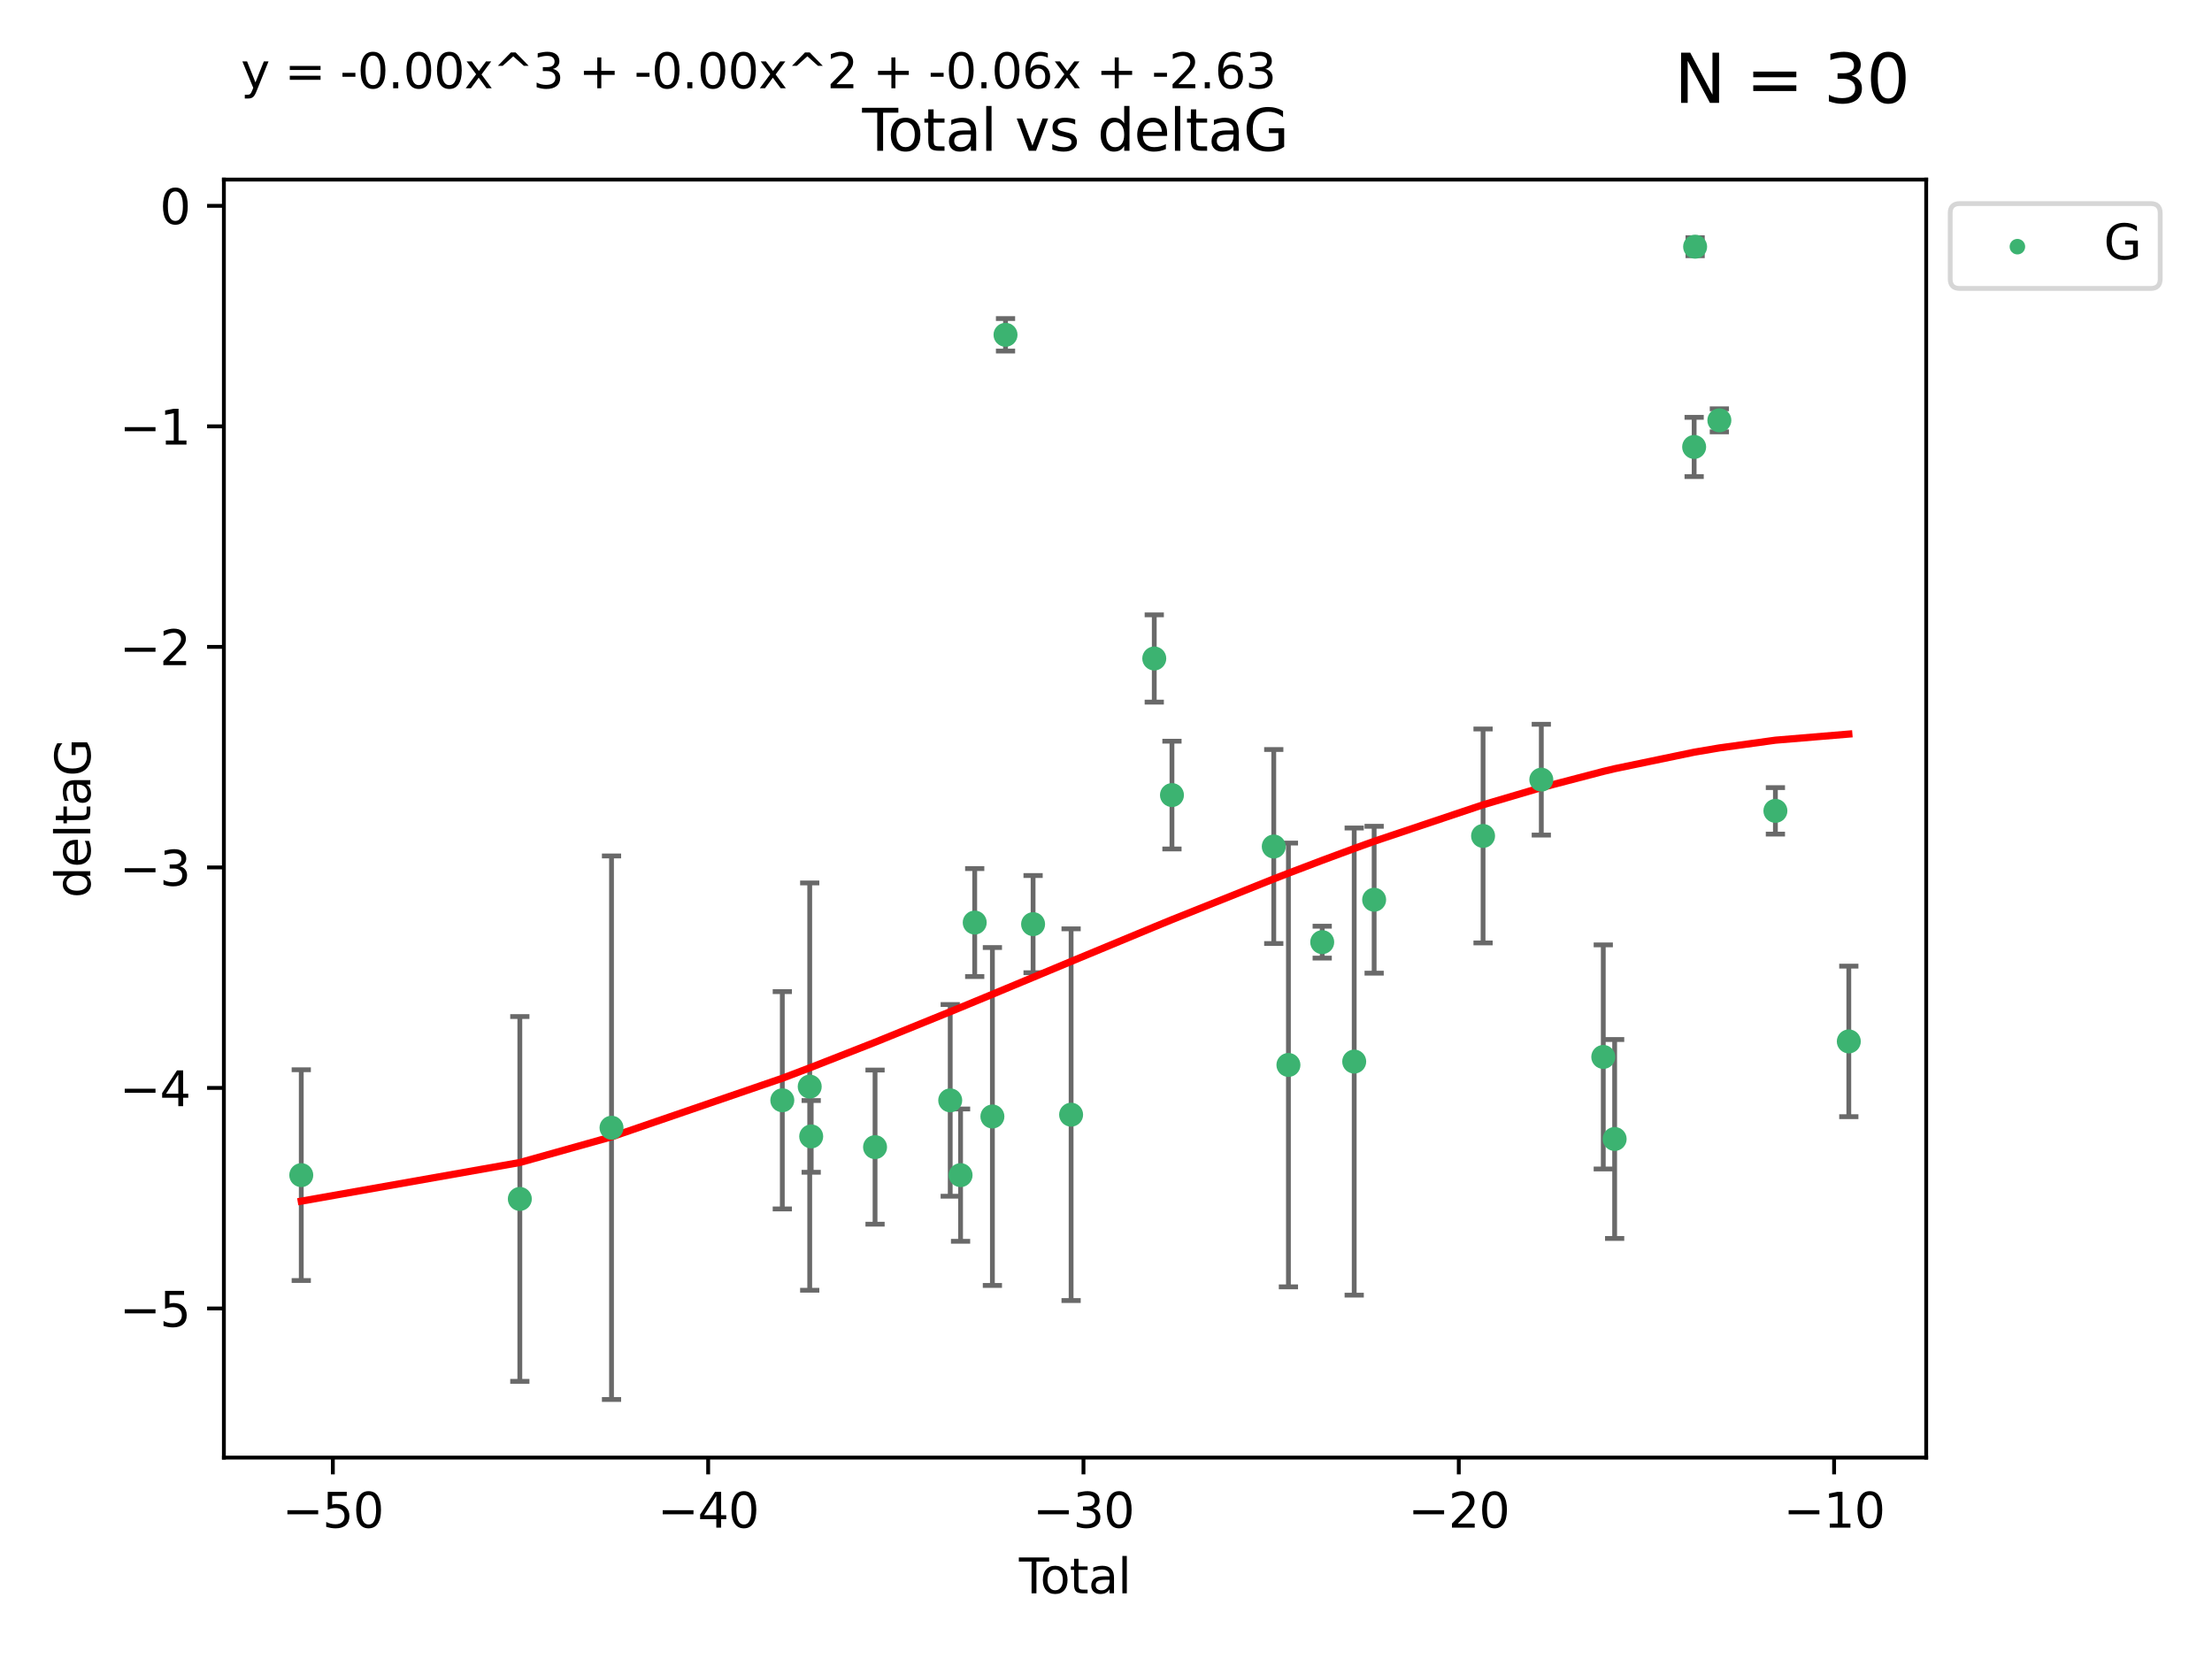 <?xml version="1.0" encoding="utf-8" standalone="no"?>
<!DOCTYPE svg PUBLIC "-//W3C//DTD SVG 1.1//EN"
  "http://www.w3.org/Graphics/SVG/1.1/DTD/svg11.dtd">
<svg xmlns:xlink="http://www.w3.org/1999/xlink" width="460.8pt" height="345.6pt" viewBox="0 0 460.8 345.6" xmlns="http://www.w3.org/2000/svg" version="1.1">
 <defs>
  <style type="text/css">*{stroke-linejoin: round; stroke-linecap: butt}</style>
 </defs>
 <g id="figure_1">
  <g id="patch_1">
   <path d="M 0 345.6 
L 460.8 345.6 
L 460.8 0 
L 0 0 
z
" style="fill: #ffffff"/>
  </g>
  <g id="axes_1">
   <g id="patch_2">
    <path d="M 46.64 303.64 
L 401.26 303.64 
L 401.26 37.411 
L 46.64 37.411 
z
" style="fill: #ffffff"/>
   </g>
   <g id="PathCollection_1">
    <defs>
     <path id="md4b640da53" d="M 0 1.118 
C 0.297 1.118 0.581 1 0.791 0.791 
C 1 0.581 1.118 0.297 1.118 0 
C 1.118 -0.297 1 -0.581 0.791 -0.791 
C 0.581 -1 0.297 -1.118 0 -1.118 
C -0.297 -1.118 -0.581 -1 -0.791 -0.791 
C -1 -0.581 -1.118 -0.297 -1.118 0 
C -1.118 0.297 -1 0.581 -0.791 0.791 
C -0.581 1 -0.297 1.118 0 1.118 
z
" style="stroke: #3cb371"/>
    </defs>
    <g clip-path="url(#p24fa4dfc9f)">
     <use xlink:href="#md4b640da53" x="62.759" y="244.801" style="fill: #3cb371; stroke: #3cb371"/>
     <use xlink:href="#md4b640da53" x="108.29" y="249.76" style="fill: #3cb371; stroke: #3cb371"/>
     <use xlink:href="#md4b640da53" x="127.39" y="234.926" style="fill: #3cb371; stroke: #3cb371"/>
     <use xlink:href="#md4b640da53" x="162.97" y="229.207" style="fill: #3cb371; stroke: #3cb371"/>
     <use xlink:href="#md4b640da53" x="168.679" y="226.36" style="fill: #3cb371; stroke: #3cb371"/>
     <use xlink:href="#md4b640da53" x="168.987" y="236.736" style="fill: #3cb371; stroke: #3cb371"/>
     <use xlink:href="#md4b640da53" x="182.29" y="238.966" style="fill: #3cb371; stroke: #3cb371"/>
     <use xlink:href="#md4b640da53" x="197.948" y="229.226" style="fill: #3cb371; stroke: #3cb371"/>
     <use xlink:href="#md4b640da53" x="200.104" y="244.803" style="fill: #3cb371; stroke: #3cb371"/>
     <use xlink:href="#md4b640da53" x="203.051" y="192.187" style="fill: #3cb371; stroke: #3cb371"/>
     <use xlink:href="#md4b640da53" x="206.735" y="232.587" style="fill: #3cb371; stroke: #3cb371"/>
     <use xlink:href="#md4b640da53" x="209.468" y="69.746" style="fill: #3cb371; stroke: #3cb371"/>
     <use xlink:href="#md4b640da53" x="215.211" y="192.513" style="fill: #3cb371; stroke: #3cb371"/>
     <use xlink:href="#md4b640da53" x="223.131" y="232.207" style="fill: #3cb371; stroke: #3cb371"/>
     <use xlink:href="#md4b640da53" x="240.454" y="137.174" style="fill: #3cb371; stroke: #3cb371"/>
     <use xlink:href="#md4b640da53" x="244.141" y="165.628" style="fill: #3cb371; stroke: #3cb371"/>
     <use xlink:href="#md4b640da53" x="265.348" y="176.344" style="fill: #3cb371; stroke: #3cb371"/>
     <use xlink:href="#md4b640da53" x="268.403" y="221.848" style="fill: #3cb371; stroke: #3cb371"/>
     <use xlink:href="#md4b640da53" x="275.44" y="196.265" style="fill: #3cb371; stroke: #3cb371"/>
     <use xlink:href="#md4b640da53" x="282.106" y="221.145" style="fill: #3cb371; stroke: #3cb371"/>
     <use xlink:href="#md4b640da53" x="286.259" y="187.429" style="fill: #3cb371; stroke: #3cb371"/>
     <use xlink:href="#md4b640da53" x="308.95" y="174.144" style="fill: #3cb371; stroke: #3cb371"/>
     <use xlink:href="#md4b640da53" x="321.082" y="162.417" style="fill: #3cb371; stroke: #3cb371"/>
     <use xlink:href="#md4b640da53" x="333.992" y="220.179" style="fill: #3cb371; stroke: #3cb371"/>
     <use xlink:href="#md4b640da53" x="336.36" y="237.271" style="fill: #3cb371; stroke: #3cb371"/>
     <use xlink:href="#md4b640da53" x="352.922" y="93.109" style="fill: #3cb371; stroke: #3cb371"/>
     <use xlink:href="#md4b640da53" x="353.126" y="51.392" style="fill: #3cb371; stroke: #3cb371"/>
     <use xlink:href="#md4b640da53" x="358.175" y="87.559" style="fill: #3cb371; stroke: #3cb371"/>
     <use xlink:href="#md4b640da53" x="369.849" y="168.916" style="fill: #3cb371; stroke: #3cb371"/>
     <use xlink:href="#md4b640da53" x="385.141" y="216.946" style="fill: #3cb371; stroke: #3cb371"/>
    </g>
   </g>
   <g id="matplotlib.axis_1">
    <g id="xtick_1">
     <g id="line2d_1">
      <defs>
       <path id="m4dca25f156" d="M 0 0 
L 0 3.5 
" style="stroke: #000000; stroke-width: 0.8"/>
      </defs>
      <g>
       <use xlink:href="#m4dca25f156" x="69.339" y="303.64" style="stroke: #000000; stroke-width: 0.8"/>
      </g>
     </g>
     <g id="text_1">
      <!-- −50 -->
      <g transform="translate(58.787 318.238)scale(0.1 -0.1)">
       <defs>
        <path id="DejaVuSans-2212" d="M 678 2272 
L 4684 2272 
L 4684 1741 
L 678 1741 
L 678 2272 
z
" transform="scale(0.016)"/>
        <path id="DejaVuSans-35" d="M 691 4666 
L 3169 4666 
L 3169 4134 
L 1269 4134 
L 1269 2991 
Q 1406 3038 1543 3061 
Q 1681 3084 1819 3084 
Q 2600 3084 3056 2656 
Q 3513 2228 3513 1497 
Q 3513 744 3044 326 
Q 2575 -91 1722 -91 
Q 1428 -91 1123 -41 
Q 819 9 494 109 
L 494 744 
Q 775 591 1075 516 
Q 1375 441 1709 441 
Q 2250 441 2565 725 
Q 2881 1009 2881 1497 
Q 2881 1984 2565 2268 
Q 2250 2553 1709 2553 
Q 1456 2553 1204 2497 
Q 953 2441 691 2322 
L 691 4666 
z
" transform="scale(0.016)"/>
        <path id="DejaVuSans-30" d="M 2034 4250 
Q 1547 4250 1301 3770 
Q 1056 3291 1056 2328 
Q 1056 1369 1301 889 
Q 1547 409 2034 409 
Q 2525 409 2770 889 
Q 3016 1369 3016 2328 
Q 3016 3291 2770 3770 
Q 2525 4250 2034 4250 
z
M 2034 4750 
Q 2819 4750 3233 4129 
Q 3647 3509 3647 2328 
Q 3647 1150 3233 529 
Q 2819 -91 2034 -91 
Q 1250 -91 836 529 
Q 422 1150 422 2328 
Q 422 3509 836 4129 
Q 1250 4750 2034 4750 
z
" transform="scale(0.016)"/>
       </defs>
       <use xlink:href="#DejaVuSans-2212"/>
       <use xlink:href="#DejaVuSans-35" x="83.789"/>
       <use xlink:href="#DejaVuSans-30" x="147.412"/>
      </g>
     </g>
    </g>
    <g id="xtick_2">
     <g id="line2d_2">
      <g>
       <use xlink:href="#m4dca25f156" x="147.523" y="303.64" style="stroke: #000000; stroke-width: 0.8"/>
      </g>
     </g>
     <g id="text_2">
      <!-- −40 -->
      <g transform="translate(136.971 318.238)scale(0.1 -0.1)">
       <defs>
        <path id="DejaVuSans-34" d="M 2419 4116 
L 825 1625 
L 2419 1625 
L 2419 4116 
z
M 2253 4666 
L 3047 4666 
L 3047 1625 
L 3713 1625 
L 3713 1100 
L 3047 1100 
L 3047 0 
L 2419 0 
L 2419 1100 
L 313 1100 
L 313 1709 
L 2253 4666 
z
" transform="scale(0.016)"/>
       </defs>
       <use xlink:href="#DejaVuSans-2212"/>
       <use xlink:href="#DejaVuSans-34" x="83.789"/>
       <use xlink:href="#DejaVuSans-30" x="147.412"/>
      </g>
     </g>
    </g>
    <g id="xtick_3">
     <g id="line2d_3">
      <g>
       <use xlink:href="#m4dca25f156" x="225.708" y="303.64" style="stroke: #000000; stroke-width: 0.8"/>
      </g>
     </g>
     <g id="text_3">
      <!-- −30 -->
      <g transform="translate(215.155 318.238)scale(0.1 -0.1)">
       <defs>
        <path id="DejaVuSans-33" d="M 2597 2516 
Q 3050 2419 3304 2112 
Q 3559 1806 3559 1356 
Q 3559 666 3084 287 
Q 2609 -91 1734 -91 
Q 1441 -91 1130 -33 
Q 819 25 488 141 
L 488 750 
Q 750 597 1062 519 
Q 1375 441 1716 441 
Q 2309 441 2620 675 
Q 2931 909 2931 1356 
Q 2931 1769 2642 2001 
Q 2353 2234 1838 2234 
L 1294 2234 
L 1294 2753 
L 1863 2753 
Q 2328 2753 2575 2939 
Q 2822 3125 2822 3475 
Q 2822 3834 2567 4026 
Q 2313 4219 1838 4219 
Q 1578 4219 1281 4162 
Q 984 4106 628 3988 
L 628 4550 
Q 988 4650 1302 4700 
Q 1616 4750 1894 4750 
Q 2613 4750 3031 4423 
Q 3450 4097 3450 3541 
Q 3450 3153 3228 2886 
Q 3006 2619 2597 2516 
z
" transform="scale(0.016)"/>
       </defs>
       <use xlink:href="#DejaVuSans-2212"/>
       <use xlink:href="#DejaVuSans-33" x="83.789"/>
       <use xlink:href="#DejaVuSans-30" x="147.412"/>
      </g>
     </g>
    </g>
    <g id="xtick_4">
     <g id="line2d_4">
      <g>
       <use xlink:href="#m4dca25f156" x="303.892" y="303.64" style="stroke: #000000; stroke-width: 0.8"/>
      </g>
     </g>
     <g id="text_4">
      <!-- −20 -->
      <g transform="translate(293.34 318.238)scale(0.1 -0.1)">
       <defs>
        <path id="DejaVuSans-32" d="M 1228 531 
L 3431 531 
L 3431 0 
L 469 0 
L 469 531 
Q 828 903 1448 1529 
Q 2069 2156 2228 2338 
Q 2531 2678 2651 2914 
Q 2772 3150 2772 3378 
Q 2772 3750 2511 3984 
Q 2250 4219 1831 4219 
Q 1534 4219 1204 4116 
Q 875 4013 500 3803 
L 500 4441 
Q 881 4594 1212 4672 
Q 1544 4750 1819 4750 
Q 2544 4750 2975 4387 
Q 3406 4025 3406 3419 
Q 3406 3131 3298 2873 
Q 3191 2616 2906 2266 
Q 2828 2175 2409 1742 
Q 1991 1309 1228 531 
z
" transform="scale(0.016)"/>
       </defs>
       <use xlink:href="#DejaVuSans-2212"/>
       <use xlink:href="#DejaVuSans-32" x="83.789"/>
       <use xlink:href="#DejaVuSans-30" x="147.412"/>
      </g>
     </g>
    </g>
    <g id="xtick_5">
     <g id="line2d_5">
      <g>
       <use xlink:href="#m4dca25f156" x="382.076" y="303.64" style="stroke: #000000; stroke-width: 0.8"/>
      </g>
     </g>
     <g id="text_5">
      <!-- −10 -->
      <g transform="translate(371.524 318.238)scale(0.1 -0.1)">
       <defs>
        <path id="DejaVuSans-31" d="M 794 531 
L 1825 531 
L 1825 4091 
L 703 3866 
L 703 4441 
L 1819 4666 
L 2450 4666 
L 2450 531 
L 3481 531 
L 3481 0 
L 794 0 
L 794 531 
z
" transform="scale(0.016)"/>
       </defs>
       <use xlink:href="#DejaVuSans-2212"/>
       <use xlink:href="#DejaVuSans-31" x="83.789"/>
       <use xlink:href="#DejaVuSans-30" x="147.412"/>
      </g>
     </g>
    </g>
    <g id="text_6">
     <!-- Total -->
     <g transform="translate(212.273 331.917)scale(0.1 -0.1)">
      <defs>
       <path id="DejaVuSans-54" d="M -19 4666 
L 3928 4666 
L 3928 4134 
L 2272 4134 
L 2272 0 
L 1638 0 
L 1638 4134 
L -19 4134 
L -19 4666 
z
" transform="scale(0.016)"/>
       <path id="DejaVuSans-6f" d="M 1959 3097 
Q 1497 3097 1228 2736 
Q 959 2375 959 1747 
Q 959 1119 1226 758 
Q 1494 397 1959 397 
Q 2419 397 2687 759 
Q 2956 1122 2956 1747 
Q 2956 2369 2687 2733 
Q 2419 3097 1959 3097 
z
M 1959 3584 
Q 2709 3584 3137 3096 
Q 3566 2609 3566 1747 
Q 3566 888 3137 398 
Q 2709 -91 1959 -91 
Q 1206 -91 779 398 
Q 353 888 353 1747 
Q 353 2609 779 3096 
Q 1206 3584 1959 3584 
z
" transform="scale(0.016)"/>
       <path id="DejaVuSans-74" d="M 1172 4494 
L 1172 3500 
L 2356 3500 
L 2356 3053 
L 1172 3053 
L 1172 1153 
Q 1172 725 1289 603 
Q 1406 481 1766 481 
L 2356 481 
L 2356 0 
L 1766 0 
Q 1100 0 847 248 
Q 594 497 594 1153 
L 594 3053 
L 172 3053 
L 172 3500 
L 594 3500 
L 594 4494 
L 1172 4494 
z
" transform="scale(0.016)"/>
       <path id="DejaVuSans-61" d="M 2194 1759 
Q 1497 1759 1228 1600 
Q 959 1441 959 1056 
Q 959 750 1161 570 
Q 1363 391 1709 391 
Q 2188 391 2477 730 
Q 2766 1069 2766 1631 
L 2766 1759 
L 2194 1759 
z
M 3341 1997 
L 3341 0 
L 2766 0 
L 2766 531 
Q 2569 213 2275 61 
Q 1981 -91 1556 -91 
Q 1019 -91 701 211 
Q 384 513 384 1019 
Q 384 1609 779 1909 
Q 1175 2209 1959 2209 
L 2766 2209 
L 2766 2266 
Q 2766 2663 2505 2880 
Q 2244 3097 1772 3097 
Q 1472 3097 1187 3025 
Q 903 2953 641 2809 
L 641 3341 
Q 956 3463 1253 3523 
Q 1550 3584 1831 3584 
Q 2591 3584 2966 3190 
Q 3341 2797 3341 1997 
z
" transform="scale(0.016)"/>
       <path id="DejaVuSans-6c" d="M 603 4863 
L 1178 4863 
L 1178 0 
L 603 0 
L 603 4863 
z
" transform="scale(0.016)"/>
      </defs>
      <use xlink:href="#DejaVuSans-54"/>
      <use xlink:href="#DejaVuSans-6f" x="44.084"/>
      <use xlink:href="#DejaVuSans-74" x="105.266"/>
      <use xlink:href="#DejaVuSans-61" x="144.475"/>
      <use xlink:href="#DejaVuSans-6c" x="205.754"/>
     </g>
    </g>
   </g>
   <g id="matplotlib.axis_2">
    <g id="ytick_1">
     <g id="line2d_6">
      <defs>
       <path id="m4aaaa8cb34" d="M 0 0 
L -3.5 0 
" style="stroke: #000000; stroke-width: 0.8"/>
      </defs>
      <g>
       <use xlink:href="#m4aaaa8cb34" x="46.64" y="272.58" style="stroke: #000000; stroke-width: 0.8"/>
      </g>
     </g>
     <g id="text_7">
      <!-- −5 -->
      <g transform="translate(24.898 276.379)scale(0.1 -0.1)">
       <use xlink:href="#DejaVuSans-2212"/>
       <use xlink:href="#DejaVuSans-35" x="83.789"/>
      </g>
     </g>
    </g>
    <g id="ytick_2">
     <g id="line2d_7">
      <g>
       <use xlink:href="#m4aaaa8cb34" x="46.64" y="226.639" style="stroke: #000000; stroke-width: 0.8"/>
      </g>
     </g>
     <g id="text_8">
      <!-- −4 -->
      <g transform="translate(24.898 230.438)scale(0.1 -0.1)">
       <use xlink:href="#DejaVuSans-2212"/>
       <use xlink:href="#DejaVuSans-34" x="83.789"/>
      </g>
     </g>
    </g>
    <g id="ytick_3">
     <g id="line2d_8">
      <g>
       <use xlink:href="#m4aaaa8cb34" x="46.64" y="180.698" style="stroke: #000000; stroke-width: 0.8"/>
      </g>
     </g>
     <g id="text_9">
      <!-- −3 -->
      <g transform="translate(24.898 184.498)scale(0.1 -0.1)">
       <use xlink:href="#DejaVuSans-2212"/>
       <use xlink:href="#DejaVuSans-33" x="83.789"/>
      </g>
     </g>
    </g>
    <g id="ytick_4">
     <g id="line2d_9">
      <g>
       <use xlink:href="#m4aaaa8cb34" x="46.64" y="134.758" style="stroke: #000000; stroke-width: 0.8"/>
      </g>
     </g>
     <g id="text_10">
      <!-- −2 -->
      <g transform="translate(24.898 138.557)scale(0.1 -0.1)">
       <use xlink:href="#DejaVuSans-2212"/>
       <use xlink:href="#DejaVuSans-32" x="83.789"/>
      </g>
     </g>
    </g>
    <g id="ytick_5">
     <g id="line2d_10">
      <g>
       <use xlink:href="#m4aaaa8cb34" x="46.64" y="88.817" style="stroke: #000000; stroke-width: 0.8"/>
      </g>
     </g>
     <g id="text_11">
      <!-- −1 -->
      <g transform="translate(24.898 92.616)scale(0.1 -0.1)">
       <use xlink:href="#DejaVuSans-2212"/>
       <use xlink:href="#DejaVuSans-31" x="83.789"/>
      </g>
     </g>
    </g>
    <g id="ytick_6">
     <g id="line2d_11">
      <g>
       <use xlink:href="#m4aaaa8cb34" x="46.64" y="42.876" style="stroke: #000000; stroke-width: 0.8"/>
      </g>
     </g>
     <g id="text_12">
      <!-- 0 -->
      <g transform="translate(33.278 46.676)scale(0.1 -0.1)">
       <use xlink:href="#DejaVuSans-30"/>
      </g>
     </g>
    </g>
    <g id="text_13">
     <!-- deltaG -->
     <g transform="translate(18.818 187.064)rotate(-90)scale(0.1 -0.1)">
      <defs>
       <path id="DejaVuSans-64" d="M 2906 2969 
L 2906 4863 
L 3481 4863 
L 3481 0 
L 2906 0 
L 2906 525 
Q 2725 213 2448 61 
Q 2172 -91 1784 -91 
Q 1150 -91 751 415 
Q 353 922 353 1747 
Q 353 2572 751 3078 
Q 1150 3584 1784 3584 
Q 2172 3584 2448 3432 
Q 2725 3281 2906 2969 
z
M 947 1747 
Q 947 1113 1208 752 
Q 1469 391 1925 391 
Q 2381 391 2643 752 
Q 2906 1113 2906 1747 
Q 2906 2381 2643 2742 
Q 2381 3103 1925 3103 
Q 1469 3103 1208 2742 
Q 947 2381 947 1747 
z
" transform="scale(0.016)"/>
       <path id="DejaVuSans-65" d="M 3597 1894 
L 3597 1613 
L 953 1613 
Q 991 1019 1311 708 
Q 1631 397 2203 397 
Q 2534 397 2845 478 
Q 3156 559 3463 722 
L 3463 178 
Q 3153 47 2828 -22 
Q 2503 -91 2169 -91 
Q 1331 -91 842 396 
Q 353 884 353 1716 
Q 353 2575 817 3079 
Q 1281 3584 2069 3584 
Q 2775 3584 3186 3129 
Q 3597 2675 3597 1894 
z
M 3022 2063 
Q 3016 2534 2758 2815 
Q 2500 3097 2075 3097 
Q 1594 3097 1305 2825 
Q 1016 2553 972 2059 
L 3022 2063 
z
" transform="scale(0.016)"/>
       <path id="DejaVuSans-47" d="M 3809 666 
L 3809 1919 
L 2778 1919 
L 2778 2438 
L 4434 2438 
L 4434 434 
Q 4069 175 3628 42 
Q 3188 -91 2688 -91 
Q 1594 -91 976 548 
Q 359 1188 359 2328 
Q 359 3472 976 4111 
Q 1594 4750 2688 4750 
Q 3144 4750 3555 4637 
Q 3966 4525 4313 4306 
L 4313 3634 
Q 3963 3931 3569 4081 
Q 3175 4231 2741 4231 
Q 1884 4231 1454 3753 
Q 1025 3275 1025 2328 
Q 1025 1384 1454 906 
Q 1884 428 2741 428 
Q 3075 428 3337 486 
Q 3600 544 3809 666 
z
" transform="scale(0.016)"/>
      </defs>
      <use xlink:href="#DejaVuSans-64"/>
      <use xlink:href="#DejaVuSans-65" x="63.477"/>
      <use xlink:href="#DejaVuSans-6c" x="125"/>
      <use xlink:href="#DejaVuSans-74" x="152.783"/>
      <use xlink:href="#DejaVuSans-61" x="191.992"/>
      <use xlink:href="#DejaVuSans-47" x="253.271"/>
     </g>
    </g>
   </g>
   <g id="LineCollection_1">
    <path d="M 62.759 266.756 
L 62.759 222.846 
" clip-path="url(#p24fa4dfc9f)" style="fill: none; stroke: #696969"/>
    <path d="M 108.29 287.759 
L 108.29 211.762 
" clip-path="url(#p24fa4dfc9f)" style="fill: none; stroke: #696969"/>
    <path d="M 127.39 291.539 
L 127.39 178.313 
" clip-path="url(#p24fa4dfc9f)" style="fill: none; stroke: #696969"/>
    <path d="M 162.97 251.842 
L 162.97 206.572 
" clip-path="url(#p24fa4dfc9f)" style="fill: none; stroke: #696969"/>
    <path d="M 168.679 268.784 
L 168.679 183.936 
" clip-path="url(#p24fa4dfc9f)" style="fill: none; stroke: #696969"/>
    <path d="M 168.987 244.208 
L 168.987 229.264 
" clip-path="url(#p24fa4dfc9f)" style="fill: none; stroke: #696969"/>
    <path d="M 182.29 255.018 
L 182.29 222.914 
" clip-path="url(#p24fa4dfc9f)" style="fill: none; stroke: #696969"/>
    <path d="M 197.948 249.192 
L 197.948 209.26 
" clip-path="url(#p24fa4dfc9f)" style="fill: none; stroke: #696969"/>
    <path d="M 200.104 258.582 
L 200.104 231.024 
" clip-path="url(#p24fa4dfc9f)" style="fill: none; stroke: #696969"/>
    <path d="M 203.051 203.432 
L 203.051 180.942 
" clip-path="url(#p24fa4dfc9f)" style="fill: none; stroke: #696969"/>
    <path d="M 206.735 267.782 
L 206.735 197.392 
" clip-path="url(#p24fa4dfc9f)" style="fill: none; stroke: #696969"/>
    <path d="M 209.468 73.128 
L 209.468 66.364 
" clip-path="url(#p24fa4dfc9f)" style="fill: none; stroke: #696969"/>
    <path d="M 215.211 202.633 
L 215.211 182.392 
" clip-path="url(#p24fa4dfc9f)" style="fill: none; stroke: #696969"/>
    <path d="M 223.131 270.925 
L 223.131 193.49 
" clip-path="url(#p24fa4dfc9f)" style="fill: none; stroke: #696969"/>
    <path d="M 240.454 146.264 
L 240.454 128.083 
" clip-path="url(#p24fa4dfc9f)" style="fill: none; stroke: #696969"/>
    <path d="M 244.141 176.852 
L 244.141 154.404 
" clip-path="url(#p24fa4dfc9f)" style="fill: none; stroke: #696969"/>
    <path d="M 265.348 196.549 
L 265.348 156.139 
" clip-path="url(#p24fa4dfc9f)" style="fill: none; stroke: #696969"/>
    <path d="M 268.403 268.073 
L 268.403 175.623 
" clip-path="url(#p24fa4dfc9f)" style="fill: none; stroke: #696969"/>
    <path d="M 275.44 199.585 
L 275.44 192.945 
" clip-path="url(#p24fa4dfc9f)" style="fill: none; stroke: #696969"/>
    <path d="M 282.106 269.803 
L 282.106 172.488 
" clip-path="url(#p24fa4dfc9f)" style="fill: none; stroke: #696969"/>
    <path d="M 286.259 202.728 
L 286.259 172.13 
" clip-path="url(#p24fa4dfc9f)" style="fill: none; stroke: #696969"/>
    <path d="M 308.95 196.426 
L 308.95 151.862 
" clip-path="url(#p24fa4dfc9f)" style="fill: none; stroke: #696969"/>
    <path d="M 321.082 173.959 
L 321.082 150.875 
" clip-path="url(#p24fa4dfc9f)" style="fill: none; stroke: #696969"/>
    <path d="M 333.992 243.521 
L 333.992 196.837 
" clip-path="url(#p24fa4dfc9f)" style="fill: none; stroke: #696969"/>
    <path d="M 336.36 257.991 
L 336.36 216.551 
" clip-path="url(#p24fa4dfc9f)" style="fill: none; stroke: #696969"/>
    <path d="M 352.922 99.282 
L 352.922 86.936 
" clip-path="url(#p24fa4dfc9f)" style="fill: none; stroke: #696969"/>
    <path d="M 353.126 53.271 
L 353.126 49.513 
" clip-path="url(#p24fa4dfc9f)" style="fill: none; stroke: #696969"/>
    <path d="M 358.175 89.96 
L 358.175 85.158 
" clip-path="url(#p24fa4dfc9f)" style="fill: none; stroke: #696969"/>
    <path d="M 369.849 173.755 
L 369.849 164.078 
" clip-path="url(#p24fa4dfc9f)" style="fill: none; stroke: #696969"/>
    <path d="M 385.141 232.625 
L 385.141 201.266 
" clip-path="url(#p24fa4dfc9f)" style="fill: none; stroke: #696969"/>
   </g>
   <g id="line2d_12">
    <defs>
     <path id="m5ebc48036a" d="M 2 0 
L -2 -0 
" style="stroke: #696969"/>
    </defs>
    <g clip-path="url(#p24fa4dfc9f)">
     <use xlink:href="#m5ebc48036a" x="62.759" y="266.756" style="fill: #696969; stroke: #696969"/>
     <use xlink:href="#m5ebc48036a" x="108.29" y="287.759" style="fill: #696969; stroke: #696969"/>
     <use xlink:href="#m5ebc48036a" x="127.39" y="291.539" style="fill: #696969; stroke: #696969"/>
     <use xlink:href="#m5ebc48036a" x="162.97" y="251.842" style="fill: #696969; stroke: #696969"/>
     <use xlink:href="#m5ebc48036a" x="168.679" y="268.784" style="fill: #696969; stroke: #696969"/>
     <use xlink:href="#m5ebc48036a" x="168.987" y="244.208" style="fill: #696969; stroke: #696969"/>
     <use xlink:href="#m5ebc48036a" x="182.29" y="255.018" style="fill: #696969; stroke: #696969"/>
     <use xlink:href="#m5ebc48036a" x="197.948" y="249.192" style="fill: #696969; stroke: #696969"/>
     <use xlink:href="#m5ebc48036a" x="200.104" y="258.582" style="fill: #696969; stroke: #696969"/>
     <use xlink:href="#m5ebc48036a" x="203.051" y="203.432" style="fill: #696969; stroke: #696969"/>
     <use xlink:href="#m5ebc48036a" x="206.735" y="267.782" style="fill: #696969; stroke: #696969"/>
     <use xlink:href="#m5ebc48036a" x="209.468" y="73.128" style="fill: #696969; stroke: #696969"/>
     <use xlink:href="#m5ebc48036a" x="215.211" y="202.633" style="fill: #696969; stroke: #696969"/>
     <use xlink:href="#m5ebc48036a" x="223.131" y="270.925" style="fill: #696969; stroke: #696969"/>
     <use xlink:href="#m5ebc48036a" x="240.454" y="146.264" style="fill: #696969; stroke: #696969"/>
     <use xlink:href="#m5ebc48036a" x="244.141" y="176.852" style="fill: #696969; stroke: #696969"/>
     <use xlink:href="#m5ebc48036a" x="265.348" y="196.549" style="fill: #696969; stroke: #696969"/>
     <use xlink:href="#m5ebc48036a" x="268.403" y="268.073" style="fill: #696969; stroke: #696969"/>
     <use xlink:href="#m5ebc48036a" x="275.44" y="199.585" style="fill: #696969; stroke: #696969"/>
     <use xlink:href="#m5ebc48036a" x="282.106" y="269.803" style="fill: #696969; stroke: #696969"/>
     <use xlink:href="#m5ebc48036a" x="286.259" y="202.728" style="fill: #696969; stroke: #696969"/>
     <use xlink:href="#m5ebc48036a" x="308.95" y="196.426" style="fill: #696969; stroke: #696969"/>
     <use xlink:href="#m5ebc48036a" x="321.082" y="173.959" style="fill: #696969; stroke: #696969"/>
     <use xlink:href="#m5ebc48036a" x="333.992" y="243.521" style="fill: #696969; stroke: #696969"/>
     <use xlink:href="#m5ebc48036a" x="336.36" y="257.991" style="fill: #696969; stroke: #696969"/>
     <use xlink:href="#m5ebc48036a" x="352.922" y="99.282" style="fill: #696969; stroke: #696969"/>
     <use xlink:href="#m5ebc48036a" x="353.126" y="53.271" style="fill: #696969; stroke: #696969"/>
     <use xlink:href="#m5ebc48036a" x="358.175" y="89.96" style="fill: #696969; stroke: #696969"/>
     <use xlink:href="#m5ebc48036a" x="369.849" y="173.755" style="fill: #696969; stroke: #696969"/>
     <use xlink:href="#m5ebc48036a" x="385.141" y="232.625" style="fill: #696969; stroke: #696969"/>
    </g>
   </g>
   <g id="line2d_13">
    <g clip-path="url(#p24fa4dfc9f)">
     <use xlink:href="#m5ebc48036a" x="62.759" y="222.846" style="fill: #696969; stroke: #696969"/>
     <use xlink:href="#m5ebc48036a" x="108.29" y="211.762" style="fill: #696969; stroke: #696969"/>
     <use xlink:href="#m5ebc48036a" x="127.39" y="178.313" style="fill: #696969; stroke: #696969"/>
     <use xlink:href="#m5ebc48036a" x="162.97" y="206.572" style="fill: #696969; stroke: #696969"/>
     <use xlink:href="#m5ebc48036a" x="168.679" y="183.936" style="fill: #696969; stroke: #696969"/>
     <use xlink:href="#m5ebc48036a" x="168.987" y="229.264" style="fill: #696969; stroke: #696969"/>
     <use xlink:href="#m5ebc48036a" x="182.29" y="222.914" style="fill: #696969; stroke: #696969"/>
     <use xlink:href="#m5ebc48036a" x="197.948" y="209.26" style="fill: #696969; stroke: #696969"/>
     <use xlink:href="#m5ebc48036a" x="200.104" y="231.024" style="fill: #696969; stroke: #696969"/>
     <use xlink:href="#m5ebc48036a" x="203.051" y="180.942" style="fill: #696969; stroke: #696969"/>
     <use xlink:href="#m5ebc48036a" x="206.735" y="197.392" style="fill: #696969; stroke: #696969"/>
     <use xlink:href="#m5ebc48036a" x="209.468" y="66.364" style="fill: #696969; stroke: #696969"/>
     <use xlink:href="#m5ebc48036a" x="215.211" y="182.392" style="fill: #696969; stroke: #696969"/>
     <use xlink:href="#m5ebc48036a" x="223.131" y="193.49" style="fill: #696969; stroke: #696969"/>
     <use xlink:href="#m5ebc48036a" x="240.454" y="128.083" style="fill: #696969; stroke: #696969"/>
     <use xlink:href="#m5ebc48036a" x="244.141" y="154.404" style="fill: #696969; stroke: #696969"/>
     <use xlink:href="#m5ebc48036a" x="265.348" y="156.139" style="fill: #696969; stroke: #696969"/>
     <use xlink:href="#m5ebc48036a" x="268.403" y="175.623" style="fill: #696969; stroke: #696969"/>
     <use xlink:href="#m5ebc48036a" x="275.44" y="192.945" style="fill: #696969; stroke: #696969"/>
     <use xlink:href="#m5ebc48036a" x="282.106" y="172.488" style="fill: #696969; stroke: #696969"/>
     <use xlink:href="#m5ebc48036a" x="286.259" y="172.13" style="fill: #696969; stroke: #696969"/>
     <use xlink:href="#m5ebc48036a" x="308.95" y="151.862" style="fill: #696969; stroke: #696969"/>
     <use xlink:href="#m5ebc48036a" x="321.082" y="150.875" style="fill: #696969; stroke: #696969"/>
     <use xlink:href="#m5ebc48036a" x="333.992" y="196.837" style="fill: #696969; stroke: #696969"/>
     <use xlink:href="#m5ebc48036a" x="336.36" y="216.551" style="fill: #696969; stroke: #696969"/>
     <use xlink:href="#m5ebc48036a" x="352.922" y="86.936" style="fill: #696969; stroke: #696969"/>
     <use xlink:href="#m5ebc48036a" x="353.126" y="49.513" style="fill: #696969; stroke: #696969"/>
     <use xlink:href="#m5ebc48036a" x="358.175" y="85.158" style="fill: #696969; stroke: #696969"/>
     <use xlink:href="#m5ebc48036a" x="369.849" y="164.078" style="fill: #696969; stroke: #696969"/>
     <use xlink:href="#m5ebc48036a" x="385.141" y="201.266" style="fill: #696969; stroke: #696969"/>
    </g>
   </g>
   <g id="line2d_14">
    <path d="M 62.759 250.22 
L 108.29 242.173 
L 127.39 236.825 
L 162.97 224.62 
L 168.679 222.453 
L 168.987 222.335 
L 182.29 217.12 
L 197.948 210.761 
L 200.104 209.873 
L 203.051 208.655 
L 206.735 207.126 
L 209.468 205.989 
L 215.211 203.594 
L 223.131 200.287 
L 240.454 193.094 
L 244.141 191.58 
L 265.348 183.09 
L 268.403 181.906 
L 275.44 179.228 
L 282.106 176.759 
L 286.259 175.258 
L 308.95 167.652 
L 321.082 164.072 
L 333.992 160.701 
L 336.36 160.137 
L 352.922 156.698 
L 353.126 156.661 
L 358.175 155.806 
L 369.849 154.195 
L 385.141 152.921 
" clip-path="url(#p24fa4dfc9f)" style="fill: none; stroke: #ff0000; stroke-width: 1.5; stroke-linecap: square"/>
   </g>
   <g id="line2d_15">
    <defs>
     <path id="m74ba84e3e3" d="M 0 2 
C 0.53 2 1.039 1.789 1.414 1.414 
C 1.789 1.039 2 0.53 2 0 
C 2 -0.53 1.789 -1.039 1.414 -1.414 
C 1.039 -1.789 0.53 -2 0 -2 
C -0.53 -2 -1.039 -1.789 -1.414 -1.414 
C -1.789 -1.039 -2 -0.53 -2 0 
C -2 0.53 -1.789 1.039 -1.414 1.414 
C -1.039 1.789 -0.53 2 0 2 
z
" style="stroke: #3cb371"/>
    </defs>
    <g clip-path="url(#p24fa4dfc9f)">
     <use xlink:href="#m74ba84e3e3" x="62.759" y="244.801" style="fill: #3cb371; stroke: #3cb371"/>
     <use xlink:href="#m74ba84e3e3" x="108.29" y="249.76" style="fill: #3cb371; stroke: #3cb371"/>
     <use xlink:href="#m74ba84e3e3" x="127.39" y="234.926" style="fill: #3cb371; stroke: #3cb371"/>
     <use xlink:href="#m74ba84e3e3" x="162.97" y="229.207" style="fill: #3cb371; stroke: #3cb371"/>
     <use xlink:href="#m74ba84e3e3" x="168.679" y="226.36" style="fill: #3cb371; stroke: #3cb371"/>
     <use xlink:href="#m74ba84e3e3" x="168.987" y="236.736" style="fill: #3cb371; stroke: #3cb371"/>
     <use xlink:href="#m74ba84e3e3" x="182.29" y="238.966" style="fill: #3cb371; stroke: #3cb371"/>
     <use xlink:href="#m74ba84e3e3" x="197.948" y="229.226" style="fill: #3cb371; stroke: #3cb371"/>
     <use xlink:href="#m74ba84e3e3" x="200.104" y="244.803" style="fill: #3cb371; stroke: #3cb371"/>
     <use xlink:href="#m74ba84e3e3" x="203.051" y="192.187" style="fill: #3cb371; stroke: #3cb371"/>
     <use xlink:href="#m74ba84e3e3" x="206.735" y="232.587" style="fill: #3cb371; stroke: #3cb371"/>
     <use xlink:href="#m74ba84e3e3" x="209.468" y="69.746" style="fill: #3cb371; stroke: #3cb371"/>
     <use xlink:href="#m74ba84e3e3" x="215.211" y="192.513" style="fill: #3cb371; stroke: #3cb371"/>
     <use xlink:href="#m74ba84e3e3" x="223.131" y="232.207" style="fill: #3cb371; stroke: #3cb371"/>
     <use xlink:href="#m74ba84e3e3" x="240.454" y="137.174" style="fill: #3cb371; stroke: #3cb371"/>
     <use xlink:href="#m74ba84e3e3" x="244.141" y="165.628" style="fill: #3cb371; stroke: #3cb371"/>
     <use xlink:href="#m74ba84e3e3" x="265.348" y="176.344" style="fill: #3cb371; stroke: #3cb371"/>
     <use xlink:href="#m74ba84e3e3" x="268.403" y="221.848" style="fill: #3cb371; stroke: #3cb371"/>
     <use xlink:href="#m74ba84e3e3" x="275.44" y="196.265" style="fill: #3cb371; stroke: #3cb371"/>
     <use xlink:href="#m74ba84e3e3" x="282.106" y="221.145" style="fill: #3cb371; stroke: #3cb371"/>
     <use xlink:href="#m74ba84e3e3" x="286.259" y="187.429" style="fill: #3cb371; stroke: #3cb371"/>
     <use xlink:href="#m74ba84e3e3" x="308.95" y="174.144" style="fill: #3cb371; stroke: #3cb371"/>
     <use xlink:href="#m74ba84e3e3" x="321.082" y="162.417" style="fill: #3cb371; stroke: #3cb371"/>
     <use xlink:href="#m74ba84e3e3" x="333.992" y="220.179" style="fill: #3cb371; stroke: #3cb371"/>
     <use xlink:href="#m74ba84e3e3" x="336.36" y="237.271" style="fill: #3cb371; stroke: #3cb371"/>
     <use xlink:href="#m74ba84e3e3" x="352.922" y="93.109" style="fill: #3cb371; stroke: #3cb371"/>
     <use xlink:href="#m74ba84e3e3" x="353.126" y="51.392" style="fill: #3cb371; stroke: #3cb371"/>
     <use xlink:href="#m74ba84e3e3" x="358.175" y="87.559" style="fill: #3cb371; stroke: #3cb371"/>
     <use xlink:href="#m74ba84e3e3" x="369.849" y="168.916" style="fill: #3cb371; stroke: #3cb371"/>
     <use xlink:href="#m74ba84e3e3" x="385.141" y="216.946" style="fill: #3cb371; stroke: #3cb371"/>
    </g>
   </g>
   <g id="patch_3">
    <path d="M 46.64 303.64 
L 46.64 37.411 
" style="fill: none; stroke: #000000; stroke-width: 0.8; stroke-linejoin: miter; stroke-linecap: square"/>
   </g>
   <g id="patch_4">
    <path d="M 401.26 303.64 
L 401.26 37.411 
" style="fill: none; stroke: #000000; stroke-width: 0.8; stroke-linejoin: miter; stroke-linecap: square"/>
   </g>
   <g id="patch_5">
    <path d="M 46.64 303.64 
L 401.26 303.64 
" style="fill: none; stroke: #000000; stroke-width: 0.8; stroke-linejoin: miter; stroke-linecap: square"/>
   </g>
   <g id="patch_6">
    <path d="M 46.64 37.411 
L 401.26 37.411 
" style="fill: none; stroke: #000000; stroke-width: 0.8; stroke-linejoin: miter; stroke-linecap: square"/>
   </g>
   <g id="text_14">
    <!-- N = 30 -->
    <g transform="translate(348.795 21.426)scale(0.14 -0.14)">
     <defs>
      <path id="DejaVuSans-4e" d="M 628 4666 
L 1478 4666 
L 3547 763 
L 3547 4666 
L 4159 4666 
L 4159 0 
L 3309 0 
L 1241 3903 
L 1241 0 
L 628 0 
L 628 4666 
z
" transform="scale(0.016)"/>
      <path id="DejaVuSans-20" transform="scale(0.016)"/>
      <path id="DejaVuSans-3d" d="M 678 2906 
L 4684 2906 
L 4684 2381 
L 678 2381 
L 678 2906 
z
M 678 1631 
L 4684 1631 
L 4684 1100 
L 678 1100 
L 678 1631 
z
" transform="scale(0.016)"/>
     </defs>
     <use xlink:href="#DejaVuSans-4e"/>
     <use xlink:href="#DejaVuSans-20" x="74.805"/>
     <use xlink:href="#DejaVuSans-3d" x="106.592"/>
     <use xlink:href="#DejaVuSans-20" x="190.381"/>
     <use xlink:href="#DejaVuSans-33" x="222.168"/>
     <use xlink:href="#DejaVuSans-30" x="285.791"/>
    </g>
   </g>
   <g id="text_15">
    <!-- y = -0.00x^3 + -0.00x^2 + -0.06x + -2.63 -->
    <g transform="translate(50.186 18.387)scale(0.1 -0.1)">
     <defs>
      <path id="DejaVuSans-79" d="M 2059 -325 
Q 1816 -950 1584 -1140 
Q 1353 -1331 966 -1331 
L 506 -1331 
L 506 -850 
L 844 -850 
Q 1081 -850 1212 -737 
Q 1344 -625 1503 -206 
L 1606 56 
L 191 3500 
L 800 3500 
L 1894 763 
L 2988 3500 
L 3597 3500 
L 2059 -325 
z
" transform="scale(0.016)"/>
      <path id="DejaVuSans-2d" d="M 313 2009 
L 1997 2009 
L 1997 1497 
L 313 1497 
L 313 2009 
z
" transform="scale(0.016)"/>
      <path id="DejaVuSans-2e" d="M 684 794 
L 1344 794 
L 1344 0 
L 684 0 
L 684 794 
z
" transform="scale(0.016)"/>
      <path id="DejaVuSans-78" d="M 3513 3500 
L 2247 1797 
L 3578 0 
L 2900 0 
L 1881 1375 
L 863 0 
L 184 0 
L 1544 1831 
L 300 3500 
L 978 3500 
L 1906 2253 
L 2834 3500 
L 3513 3500 
z
" transform="scale(0.016)"/>
      <path id="DejaVuSans-5e" d="M 2988 4666 
L 4684 2925 
L 4056 2925 
L 2681 4159 
L 1306 2925 
L 678 2925 
L 2375 4666 
L 2988 4666 
z
" transform="scale(0.016)"/>
      <path id="DejaVuSans-2b" d="M 2944 4013 
L 2944 2272 
L 4684 2272 
L 4684 1741 
L 2944 1741 
L 2944 0 
L 2419 0 
L 2419 1741 
L 678 1741 
L 678 2272 
L 2419 2272 
L 2419 4013 
L 2944 4013 
z
" transform="scale(0.016)"/>
      <path id="DejaVuSans-36" d="M 2113 2584 
Q 1688 2584 1439 2293 
Q 1191 2003 1191 1497 
Q 1191 994 1439 701 
Q 1688 409 2113 409 
Q 2538 409 2786 701 
Q 3034 994 3034 1497 
Q 3034 2003 2786 2293 
Q 2538 2584 2113 2584 
z
M 3366 4563 
L 3366 3988 
Q 3128 4100 2886 4159 
Q 2644 4219 2406 4219 
Q 1781 4219 1451 3797 
Q 1122 3375 1075 2522 
Q 1259 2794 1537 2939 
Q 1816 3084 2150 3084 
Q 2853 3084 3261 2657 
Q 3669 2231 3669 1497 
Q 3669 778 3244 343 
Q 2819 -91 2113 -91 
Q 1303 -91 875 529 
Q 447 1150 447 2328 
Q 447 3434 972 4092 
Q 1497 4750 2381 4750 
Q 2619 4750 2861 4703 
Q 3103 4656 3366 4563 
z
" transform="scale(0.016)"/>
     </defs>
     <use xlink:href="#DejaVuSans-79"/>
     <use xlink:href="#DejaVuSans-20" x="59.18"/>
     <use xlink:href="#DejaVuSans-3d" x="90.967"/>
     <use xlink:href="#DejaVuSans-20" x="174.756"/>
     <use xlink:href="#DejaVuSans-2d" x="206.543"/>
     <use xlink:href="#DejaVuSans-30" x="242.627"/>
     <use xlink:href="#DejaVuSans-2e" x="306.25"/>
     <use xlink:href="#DejaVuSans-30" x="338.037"/>
     <use xlink:href="#DejaVuSans-30" x="401.66"/>
     <use xlink:href="#DejaVuSans-78" x="465.283"/>
     <use xlink:href="#DejaVuSans-5e" x="524.463"/>
     <use xlink:href="#DejaVuSans-33" x="608.252"/>
     <use xlink:href="#DejaVuSans-20" x="671.875"/>
     <use xlink:href="#DejaVuSans-2b" x="703.662"/>
     <use xlink:href="#DejaVuSans-20" x="787.451"/>
     <use xlink:href="#DejaVuSans-2d" x="819.238"/>
     <use xlink:href="#DejaVuSans-30" x="855.322"/>
     <use xlink:href="#DejaVuSans-2e" x="918.945"/>
     <use xlink:href="#DejaVuSans-30" x="950.732"/>
     <use xlink:href="#DejaVuSans-30" x="1014.355"/>
     <use xlink:href="#DejaVuSans-78" x="1077.979"/>
     <use xlink:href="#DejaVuSans-5e" x="1137.158"/>
     <use xlink:href="#DejaVuSans-32" x="1220.947"/>
     <use xlink:href="#DejaVuSans-20" x="1284.57"/>
     <use xlink:href="#DejaVuSans-2b" x="1316.357"/>
     <use xlink:href="#DejaVuSans-20" x="1400.146"/>
     <use xlink:href="#DejaVuSans-2d" x="1431.934"/>
     <use xlink:href="#DejaVuSans-30" x="1468.018"/>
     <use xlink:href="#DejaVuSans-2e" x="1531.641"/>
     <use xlink:href="#DejaVuSans-30" x="1563.428"/>
     <use xlink:href="#DejaVuSans-36" x="1627.051"/>
     <use xlink:href="#DejaVuSans-78" x="1690.674"/>
     <use xlink:href="#DejaVuSans-20" x="1749.854"/>
     <use xlink:href="#DejaVuSans-2b" x="1781.641"/>
     <use xlink:href="#DejaVuSans-20" x="1865.43"/>
     <use xlink:href="#DejaVuSans-2d" x="1897.217"/>
     <use xlink:href="#DejaVuSans-32" x="1933.301"/>
     <use xlink:href="#DejaVuSans-2e" x="1996.924"/>
     <use xlink:href="#DejaVuSans-36" x="2028.711"/>
     <use xlink:href="#DejaVuSans-33" x="2092.334"/>
    </g>
   </g>
   <g id="text_16">
    <!-- Total vs deltaG -->
    <g transform="translate(179.602 31.411)scale(0.12 -0.12)">
     <defs>
      <path id="DejaVuSans-76" d="M 191 3500 
L 800 3500 
L 1894 563 
L 2988 3500 
L 3597 3500 
L 2284 0 
L 1503 0 
L 191 3500 
z
" transform="scale(0.016)"/>
      <path id="DejaVuSans-73" d="M 2834 3397 
L 2834 2853 
Q 2591 2978 2328 3040 
Q 2066 3103 1784 3103 
Q 1356 3103 1142 2972 
Q 928 2841 928 2578 
Q 928 2378 1081 2264 
Q 1234 2150 1697 2047 
L 1894 2003 
Q 2506 1872 2764 1633 
Q 3022 1394 3022 966 
Q 3022 478 2636 193 
Q 2250 -91 1575 -91 
Q 1294 -91 989 -36 
Q 684 19 347 128 
L 347 722 
Q 666 556 975 473 
Q 1284 391 1588 391 
Q 1994 391 2212 530 
Q 2431 669 2431 922 
Q 2431 1156 2273 1281 
Q 2116 1406 1581 1522 
L 1381 1569 
Q 847 1681 609 1914 
Q 372 2147 372 2553 
Q 372 3047 722 3315 
Q 1072 3584 1716 3584 
Q 2034 3584 2315 3537 
Q 2597 3491 2834 3397 
z
" transform="scale(0.016)"/>
     </defs>
     <use xlink:href="#DejaVuSans-54"/>
     <use xlink:href="#DejaVuSans-6f" x="44.084"/>
     <use xlink:href="#DejaVuSans-74" x="105.266"/>
     <use xlink:href="#DejaVuSans-61" x="144.475"/>
     <use xlink:href="#DejaVuSans-6c" x="205.754"/>
     <use xlink:href="#DejaVuSans-20" x="233.537"/>
     <use xlink:href="#DejaVuSans-76" x="265.324"/>
     <use xlink:href="#DejaVuSans-73" x="324.504"/>
     <use xlink:href="#DejaVuSans-20" x="376.604"/>
     <use xlink:href="#DejaVuSans-64" x="408.391"/>
     <use xlink:href="#DejaVuSans-65" x="471.867"/>
     <use xlink:href="#DejaVuSans-6c" x="533.391"/>
     <use xlink:href="#DejaVuSans-74" x="561.174"/>
     <use xlink:href="#DejaVuSans-61" x="600.383"/>
     <use xlink:href="#DejaVuSans-47" x="661.662"/>
    </g>
   </g>
   <g id="legend_1">
    <g id="patch_7">
     <path d="M 408.26 60.089 
L 448.008 60.089 
Q 450.008 60.089 450.008 58.089 
L 450.008 44.411 
Q 450.008 42.411 448.008 42.411 
L 408.26 42.411 
Q 406.26 42.411 406.26 44.411 
L 406.26 58.089 
Q 406.26 60.089 408.26 60.089 
z
" style="fill: #ffffff; opacity: 0.8; stroke: #cccccc; stroke-linejoin: miter"/>
    </g>
    <g id="PathCollection_2">
     <g>
      <use xlink:href="#md4b640da53" x="420.26" y="51.385" style="fill: #3cb371; stroke: #3cb371"/>
     </g>
    </g>
    <g id="text_17">
     <!-- G -->
     <g transform="translate(438.26 54.01)scale(0.1 -0.1)">
      <use xlink:href="#DejaVuSans-47"/>
     </g>
    </g>
   </g>
  </g>
 </g>
 <defs>
  <clipPath id="p24fa4dfc9f">
   <rect x="46.64" y="37.411" width="354.62" height="266.229"/>
  </clipPath>
 </defs>
</svg>

